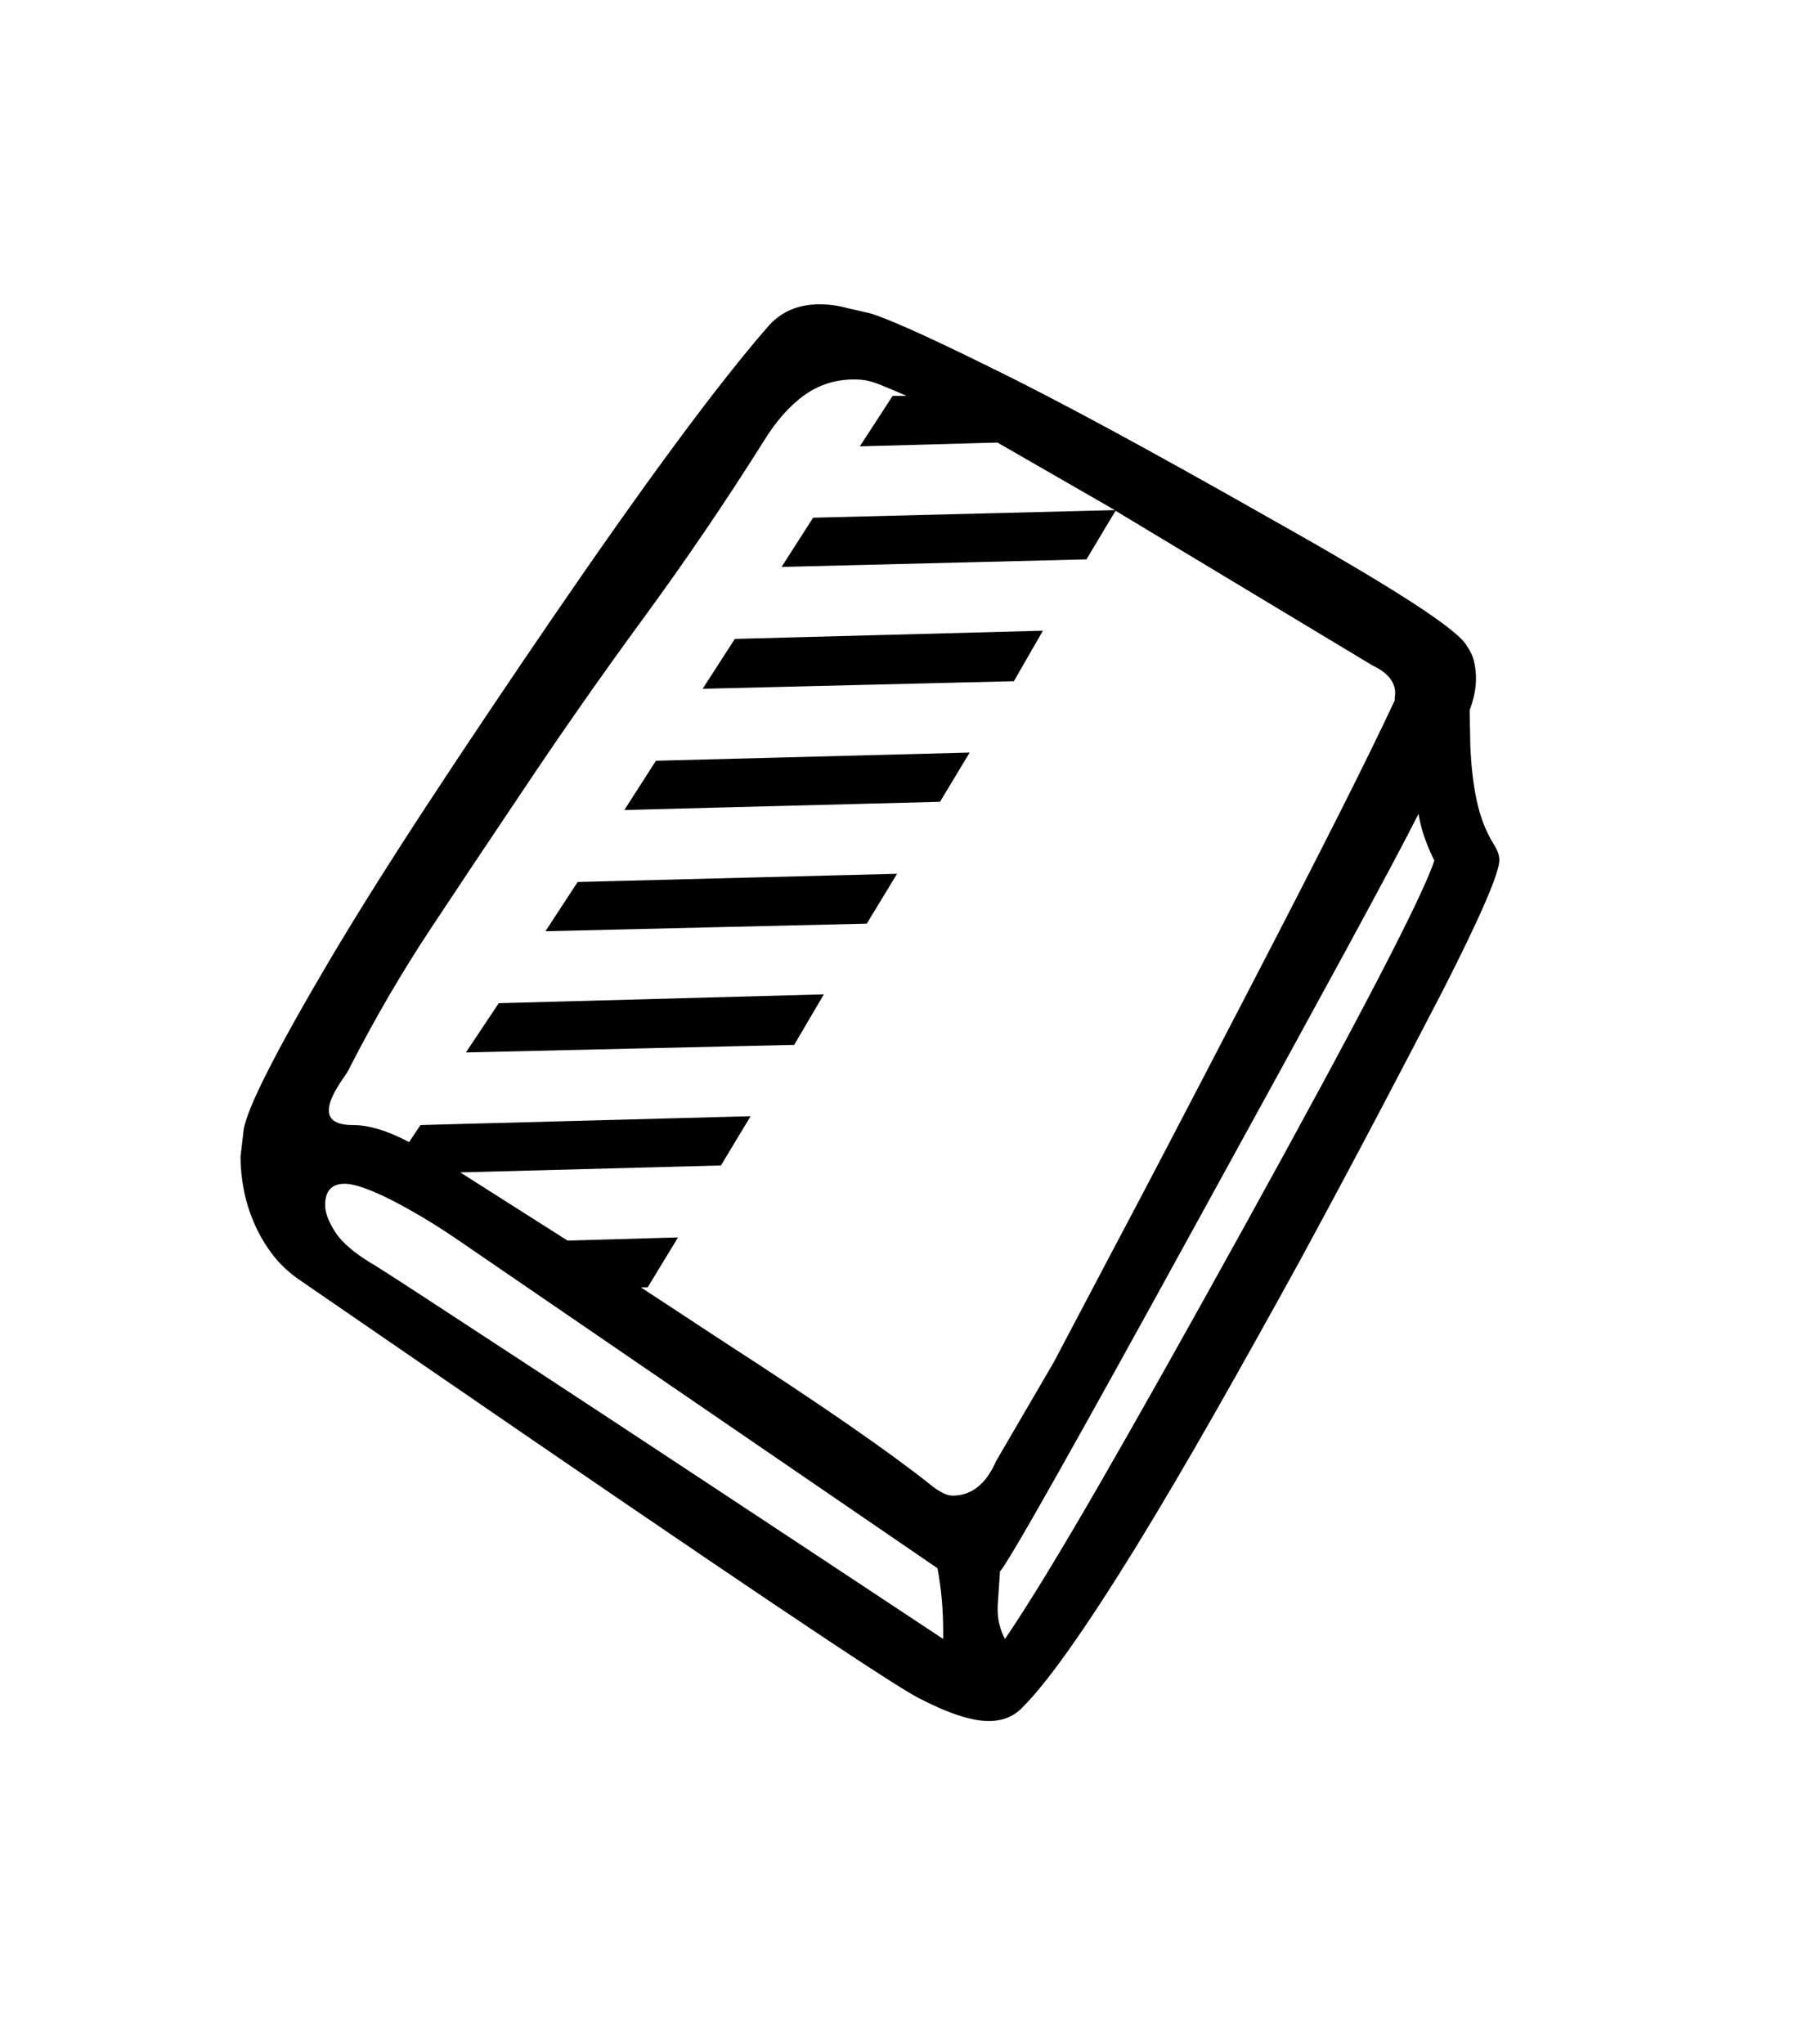 <svg xmlns="http://www.w3.org/2000/svg" xmlns:xlink="http://www.w3.org/1999/xlink" viewBox="0 0 357 404.75" version="1.1">
<defs>
<g>
<symbol overflow="visible" id="glyph0-0">
<path style="stroke:none;" d="M 102.125 -198.625 L 102.125 15.875 L 210.375 15.875 L 210.375 -198.625 Z M 84.375 33.625 L 84.375 -216.375 L 228.125 -216.375 L 228.125 33.625 Z M 84.375 33.625 "/>
</symbol>
<symbol overflow="visible" id="glyph0-1">
<path style="stroke:none;" d="M 184.75 -156.125 L 123.125 -154.625 L 129.5 -164.5 L 190.5 -166.125 Z M 113.875 -140.375 L 176 -142 L 170.125 -132.25 L 107.625 -130.625 Z M 98.375 -116.375 L 161.625 -118 L 155.625 -108.125 L 92 -106.625 Z M 82.75 -92.375 L 147.125 -94.125 L 141.25 -84.125 L 76.25 -82.625 Z M 183 33.5 C 187.582 26.75 193.789 16.582 201.625 3 C 209.457 -10.582 219.082 -27.707 230.5 -48.375 C 253.332 -89.707 265.832 -113.789 268 -120.625 C 267.25 -122.125 266.602 -123.645 266.062 -125.188 C 265.52 -126.727 265.125 -128.289 264.875 -129.875 C 262.539 -125.207 257.727 -116.164 250.438 -102.75 C 243.145 -89.332 233.332 -71.414 221 -49 C 196.582 -4.5 183.582 18.539 182 20.125 L 181.625 25.75 C 181.457 27.664 181.539 29.27 181.875 30.562 C 182.207 31.852 182.582 32.832 183 33.5 Z M 170.75 33.5 L 170.75 31.875 C 170.75 27.625 170.375 23.5 169.625 19.5 L 74.125 -45.875 C 72.039 -47.289 69.914 -48.645 67.75 -49.938 C 65.582 -51.227 63.52 -52.375 61.562 -53.375 C 59.602 -54.375 57.812 -55.164 56.188 -55.75 C 54.562 -56.332 53.25 -56.625 52.25 -56.625 C 49.664 -56.625 48.375 -55.207 48.375 -52.375 C 48.375 -50.875 49.082 -49.039 50.5 -46.875 C 51.164 -45.875 52.145 -44.832 53.438 -43.75 C 54.727 -42.664 56.375 -41.539 58.375 -40.375 C 60.289 -39.207 70.625 -32.477 89.375 -20.188 C 108.125 -7.895 135.25 10 170.75 33.5 Z M 172.625 5.125 C 176.375 5.125 179.25 2.832 181.25 -1.75 L 192.625 -21.25 L 205.875 -46.375 C 207.875 -50.125 211.039 -56.145 215.375 -64.438 C 219.707 -72.727 225.289 -83.457 232.125 -96.625 C 245.789 -122.957 255.125 -141.5 260.125 -152.25 L 260.25 -153.75 C 260.25 -156 258.75 -157.832 255.75 -159.25 L 204.875 -189.875 L 199.125 -180.25 L 138.75 -178.75 L 145 -188.5 L 204.75 -190 L 181.5 -203.375 L 154.25 -202.625 L 160.75 -212.625 L 163.5 -212.625 C 162.332 -213.125 161.312 -213.562 160.438 -213.938 C 159.562 -214.312 158.75 -214.645 158 -214.938 C 157.25 -215.227 156.5 -215.457 155.75 -215.625 C 155 -215.789 154.125 -215.875 153.125 -215.875 C 149.457 -215.875 146.164 -214.832 143.25 -212.75 C 140.332 -210.664 137.625 -207.582 135.125 -203.5 C 127.625 -191.582 119.707 -179.938 111.375 -168.562 C 103.039 -157.188 94.957 -145.625 87.125 -133.875 C 81.125 -124.957 75.227 -116.125 69.438 -107.375 C 63.645 -98.625 58.289 -89.457 53.375 -79.875 C 53.125 -79.289 52.75 -78.645 52.25 -77.938 C 51.75 -77.227 51.27 -76.5 50.812 -75.75 C 50.352 -75 49.957 -74.227 49.625 -73.438 C 49.289 -72.645 49.125 -71.875 49.125 -71.125 C 49.125 -69.207 50.707 -68.25 53.875 -68.25 C 57.039 -68.25 60.75 -67.125 65 -64.875 L 67.25 -68.25 L 132.625 -70 L 126.75 -60.25 L 75.125 -58.875 L 96.375 -45.375 L 118.25 -46 L 112.25 -36.125 L 110.875 -36.125 L 127.625 -25.125 C 137.039 -19.039 145.125 -13.664 151.875 -9 C 158.625 -4.332 164.039 -0.375 168.125 2.875 C 169.957 4.375 171.457 5.125 172.625 5.125 Z M 280.875 -120.75 C 280.875 -118.164 277.207 -109.664 269.875 -95.25 C 266.207 -88.164 262.02 -80.145 257.312 -71.188 C 252.602 -62.227 247.289 -52.289 241.375 -41.375 C 235.375 -30.457 229.707 -20.312 224.375 -10.938 C 219.039 -1.562 213.875 7.207 208.875 15.375 C 198.789 31.707 191.289 42.289 186.375 47.125 C 184.707 48.875 182.5 49.75 179.75 49.75 C 176.332 49.75 171.664 48.207 165.75 45.125 C 159.75 41.957 127.707 20.414 69.625 -19.5 L 43.25 -37.625 C 41.082 -39.125 39.27 -40.852 37.812 -42.812 C 36.352 -44.77 35.164 -46.832 34.25 -49 C 33.332 -51.164 32.664 -53.352 32.25 -55.562 C 31.832 -57.77 31.625 -59.914 31.625 -62 L 32.25 -67.375 C 33 -71.789 38.789 -83.164 49.625 -101.5 C 55.039 -110.582 61.395 -120.688 68.688 -131.812 C 75.977 -142.938 84.207 -155.207 93.375 -168.625 C 111.789 -195.539 125.957 -214.707 135.875 -226.125 C 138.457 -229.207 141.914 -230.75 146.25 -230.75 C 148.164 -230.75 150 -230.5 151.75 -230 L 156.125 -229 C 157.457 -228.664 160.102 -227.625 164.062 -225.875 C 168.02 -224.125 173.289 -221.625 179.875 -218.375 C 186.539 -215.125 194.5 -211 203.75 -206 C 213 -201 223.707 -195.039 235.875 -188.125 C 248.039 -181.289 257.332 -175.789 263.75 -171.625 C 270.164 -167.457 273.75 -164.582 274.5 -163 C 275.164 -162.082 275.625 -161.082 275.875 -160 C 276.125 -158.914 276.25 -157.789 276.25 -156.625 C 276.25 -154.707 275.832 -152.625 275 -150.375 L 275.125 -143.5 C 275.289 -139.25 275.727 -135.52 276.438 -132.312 C 277.145 -129.102 278.25 -126.289 279.75 -123.875 C 280.5 -122.707 280.875 -121.664 280.875 -120.75 Z M 280.875 -120.75 "/>
</symbol>
</g>
</defs>
<g id="surface1">
<rect x="0" y="0" width="357" height="404.75" style="fill:rgb(100%,100%,100%);fill-opacity:1;stroke:none;"/>
<g style="fill:rgb(0%,0%,0%);fill-opacity:1;">
  <use xlink:href="#glyph0-1" x="16" y="291"/>
</g>
</g>
</svg>
